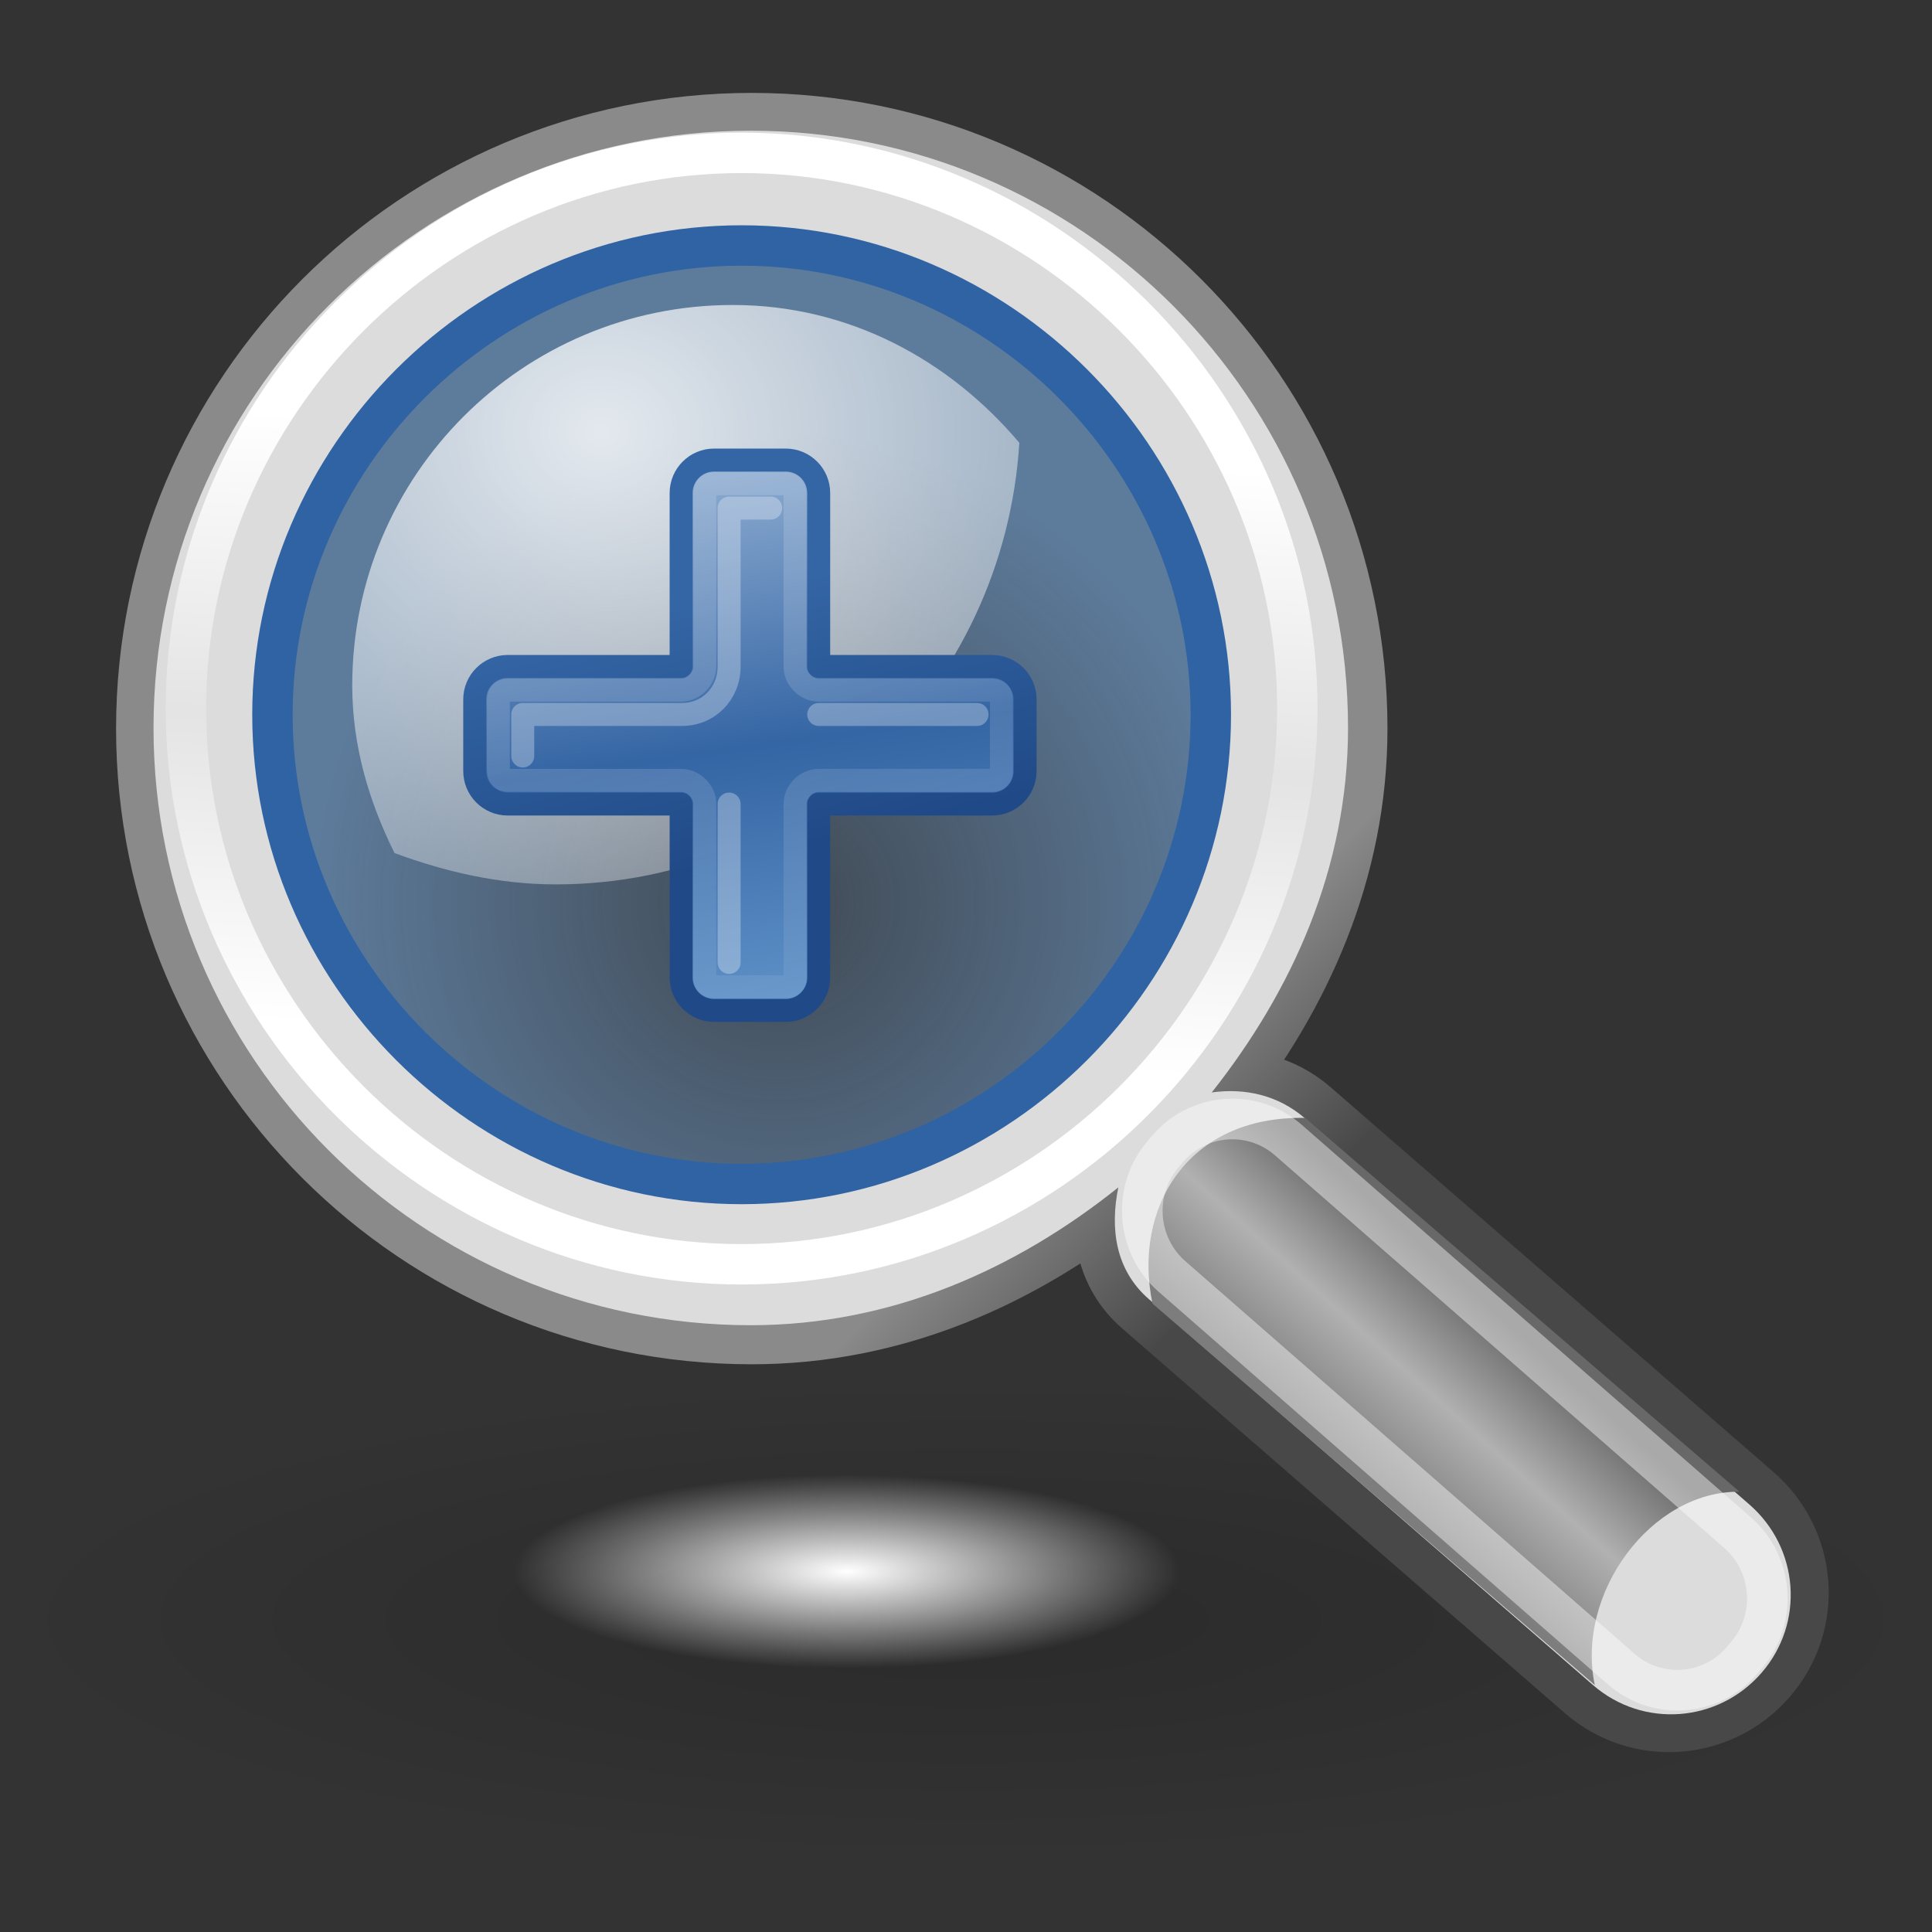 <?xml version="1.0" encoding="UTF-8" standalone="no"?>
<!DOCTYPE svg PUBLIC "-//W3C//DTD SVG 1.1//EN" "http://www.w3.org/Graphics/SVG/1.1/DTD/svg11.dtd">
<svg width="100%" height="100%" viewBox="0 0 64 64" version="1.1" xmlns="http://www.w3.org/2000/svg" xmlns:xlink="http://www.w3.org/1999/xlink" xml:space="preserve" xmlns:serif="http://www.serif.com/" style="fill-rule:evenodd;clip-rule:evenodd;stroke-linecap:round;stroke-miterlimit:10;">
    <rect x="0" y="0" width="64" height="64" fill="#333333" stroke="none"/>
    <g transform="matrix(0.321,0,0,0.321,21.817,22.038)">
        <g id="Layer-1" serif:id="Layer 1" transform="matrix(1,0,0,1,-68,-68)">
            <g id="g1772">
                <path id="path4475" d="M199.314,166.492L199.314,166.501C199.314,180.167 154.346,191.412 99.699,191.412C45.053,191.412 0.085,180.167 0.085,166.501L0.085,166.492C0.085,152.826 45.053,141.581 99.699,141.581C154.346,141.581 199.314,152.826 199.314,166.492Z" style="fill:url(#_Radial1);"/>
                <path id="path2844" d="M77.615,13.098C43.702,13.098 16.178,40.622 16.178,74.535C16.178,108.448 43.702,135.971 77.615,135.971C92.113,135.971 104.911,130.203 115.422,121.794C114.566,125.989 115.097,130.274 118.573,133.293L164.256,172.991C169.396,177.455 177.121,176.87 181.585,171.731C186.048,166.592 185.464,158.866 180.324,154.402L134.641,114.705C131.843,112.275 128.42,111.555 125.031,112.027C133.309,101.559 139.052,88.907 139.052,74.535C139.052,40.622 111.528,13.098 77.615,13.098ZM77.3,18.207C109.131,18.207 132.682,38.161 132.682,73.59C132.682,109.736 108.446,128.972 77.3,128.972C46.871,128.972 21.917,106.147 21.917,73.59C21.917,40.323 46.187,18.207 77.3,18.207Z" style="fill:rgb(220,220,220);stroke:url(#_Linear2);stroke-width:8.33px;"/>
                <path id="path4430" d="M77.512,12.835C43.489,12.835 15.877,40.447 15.877,74.47C15.877,108.493 43.489,136.105 77.512,136.105C92.057,136.105 104.896,130.318 115.442,121.882C114.583,126.091 115.115,130.39 118.602,133.419L164.434,173.245C169.589,177.723 177.34,177.136 181.818,171.98C186.296,166.824 185.709,159.074 180.554,154.596L134.722,114.77C131.915,112.332 128.482,111.61 125.082,112.083C133.387,101.581 139.147,88.889 139.147,74.47C139.147,40.447 111.535,12.835 77.512,12.835ZM77.196,26.11C103.367,26.11 124.608,47.351 124.608,73.522C124.608,99.693 103.367,120.934 77.196,120.934C51.025,120.934 29.784,99.693 29.784,73.522C29.784,47.351 51.025,26.11 77.196,26.11Z" style="fill:rgb(220,220,220);"/>
                <path id="path4438" d="M164.613,173.24C162.618,163.769 170.435,153.193 179.546,153.289L134.711,114.713C122.441,114.477 116.922,124.183 118.974,133.88L164.613,173.24Z" style="fill:url(#_Linear3);"/>
                <path id="path4450" d="M133.916,72.47C133.916,103.93 108.028,129.818 76.568,129.818C45.107,129.818 19.219,103.93 19.219,72.47C19.219,41.009 45.107,15.121 76.568,15.121C108.028,15.121 133.916,41.009 133.916,72.47Z" style="fill:none;stroke:url(#_Linear4);stroke-width:4.17px;"/>
                <path id="path4485" d="M121.716,161.52L121.716,161.524C121.716,167.005 106.242,171.515 87.436,171.515C68.63,171.515 53.155,167.005 53.155,161.524L53.155,161.52C53.155,156.039 68.63,151.529 87.436,151.529C106.242,151.529 121.716,156.039 121.716,161.52Z" style="fill:url(#_Radial5);"/>
                <path id="rect4495" d="M180.274,170.145C183.463,166.406 183.048,160.745 179.348,157.512L132.992,117.001C129.292,113.768 123.699,114.179 120.511,117.917L120.06,118.446C116.871,122.185 117.286,127.846 120.986,131.079L167.342,171.59C171.042,174.823 176.634,174.413 179.823,170.674L180.274,170.145Z" style="fill:none;stroke:white;stroke-opacity:0.43;stroke-width:4.19px;"/>
                <path id="path4452" d="M124.986,73.097L124.986,73.112C124.986,99.673 103.129,121.53 76.568,121.53C50.006,121.53 28.15,99.673 28.15,73.112L28.15,73.097C28.15,46.535 50.006,24.679 76.568,24.679C103.129,24.679 124.986,46.535 124.986,73.097Z" style="fill:url(#_Radial6);stroke:rgb(48,99,163);stroke-width:4.17px;"/>
                <path id="path4462" d="M75.654,30.82C53.956,30.82 36.385,48.39 36.385,70.089C36.385,76.355 38.136,82.121 40.748,87.38C45.966,89.303 51.51,90.612 57.393,90.612C83.105,90.612 103.64,70.355 105.227,45.04C98.014,36.517 87.685,30.82 75.654,30.82Z" style="fill:url(#_Radial7);"/>
            </g>
        </g>
        <g transform="matrix(1,0,0,1,-68,-68)">
            <path id="rect4899-8" d="M73.725,46.823C71.848,46.823 70.324,48.348 70.324,50.225L70.324,68.122L52.427,68.122C50.55,68.122 49.025,69.646 49.025,71.524L49.025,78.919C49.025,80.796 50.55,82.321 52.427,82.321L70.324,82.321L70.324,100.217C70.324,102.094 71.848,103.619 73.725,103.619L81.121,103.619C82.998,103.619 84.522,102.094 84.522,100.217L84.522,82.321L102.419,82.321C104.296,82.321 105.821,80.796 105.821,78.919L105.821,71.524C105.821,69.646 104.296,68.122 102.419,68.122L84.522,68.122L84.522,50.225C84.522,48.348 82.998,46.823 81.121,46.823L73.725,46.823Z" style="fill:url(#_Linear8);fill-rule:nonzero;stroke:url(#_Linear9);stroke-width:2.37px;stroke-linejoin:round;stroke-miterlimit:4;"/>
            <path id="path5037-3" d="M73.725,49.264C73.15,49.264 72.764,49.65 72.764,50.225L72.764,68.122C72.783,69.405 71.606,70.581 70.324,70.562L52.427,70.562C51.852,70.562 51.466,70.949 51.466,71.524L51.466,78.919C51.466,79.494 51.852,79.88 52.427,79.88L70.324,79.88C71.606,79.861 72.783,81.038 72.764,82.321L72.764,100.217C72.764,100.792 73.15,101.179 73.725,101.179L81.121,101.179C81.696,101.179 82.082,100.792 82.082,100.217L82.082,82.321C82.063,81.038 83.24,79.862 84.522,79.88L102.419,79.88C102.994,79.88 103.38,79.494 103.38,78.919L103.38,71.524C103.38,70.949 102.994,70.562 102.419,70.562L84.522,70.562C83.24,70.581 82.063,69.405 82.082,68.122L82.082,50.225C82.082,49.65 81.696,49.264 81.121,49.264L73.725,49.264Z" style="fill:none;fill-rule:nonzero;stroke:url(#_Linear10);stroke-width:2.37px;stroke-linejoin:round;stroke-miterlimit:4;"/>
            <path id="path5090-6" d="M79.568,51.778L75.278,51.778L75.278,68.048C75.279,68.073 75.278,68.097 75.278,68.122C75.281,70.925 73.137,73.118 70.324,73.077L53.98,73.077L53.98,77.366M100.866,73.077L84.522,73.077M75.278,82.321L75.278,98.664" style="fill:none;fill-rule:nonzero;stroke:white;stroke-opacity:0.3;stroke-width:2.37px;stroke-linejoin:round;stroke-miterlimit:4;"/>
        </g>
    </g>
    <defs>
        <radialGradient id="_Radial1" cx="0" cy="0" r="1" gradientUnits="userSpaceOnUse" gradientTransform="matrix(99.615,0,0,24.911,99.7,166.497)"><stop offset="0" style="stop-color:black;stop-opacity:0.17"/><stop offset="1" style="stop-color:black;stop-opacity:0"/></radialGradient>
        <linearGradient id="_Linear2" x1="0" y1="0" x2="1" y2="0" gradientUnits="userSpaceOnUse" gradientTransform="matrix(16.54,16.573,-16.573,16.54,114.026,110.751)"><stop offset="0" style="stop-color:rgb(138,138,138);stop-opacity:1"/><stop offset="1" style="stop-color:rgb(72,72,72);stop-opacity:1"/></linearGradient>
        <linearGradient id="_Linear3" x1="0" y1="0" x2="1" y2="0" gradientUnits="userSpaceOnUse" gradientTransform="matrix(14.25,-15.805,15.805,14.25,141.416,151.847)"><stop offset="0" style="stop-color:rgb(125,125,125);stop-opacity:1"/><stop offset="0.5" style="stop-color:rgb(177,177,177);stop-opacity:1"/><stop offset="1" style="stop-color:rgb(104,104,104);stop-opacity:1"/></linearGradient>
        <linearGradient id="_Linear4" x1="0" y1="0" x2="1" y2="0" gradientUnits="userSpaceOnUse" gradientTransform="matrix(-4.11,63.021,-63.021,-4.11,80.678,44.865)"><stop offset="0" style="stop-color:white;stop-opacity:1"/><stop offset="0.5" style="stop-color:white;stop-opacity:0.22"/><stop offset="1" style="stop-color:white;stop-opacity:1"/></linearGradient>
        <radialGradient id="_Radial5" cx="0" cy="0" r="1" gradientUnits="userSpaceOnUse" gradientTransform="matrix(34.281,0,0,9.991,87.436,161.522)"><stop offset="0" style="stop-color:white;stop-opacity:1"/><stop offset="1" style="stop-color:white;stop-opacity:0"/></radialGradient>
        <radialGradient id="_Radial6" cx="0" cy="0" r="1" gradientUnits="userSpaceOnUse" gradientTransform="matrix(48.418,0,0,48.418,80.365,92.567)"><stop offset="0" style="stop-color:rgb(114,159,207);stop-opacity:0.21"/><stop offset="1" style="stop-color:rgb(114,159,207);stop-opacity:0.67"/></radialGradient>
        <radialGradient id="_Radial7" cx="0" cy="0" r="1" gradientUnits="userSpaceOnUse" gradientTransform="matrix(71.914,-2.14855e-22,-1.58487e-22,62.461,62.121,43.804)"><stop offset="0" style="stop-color:white;stop-opacity:0.83"/><stop offset="1" style="stop-color:white;stop-opacity:0.21"/></radialGradient>
        <linearGradient id="_Linear8" x1="0" y1="0" x2="1" y2="0" gradientUnits="userSpaceOnUse" gradientTransform="matrix(-9.632,-72.094,72.094,-9.632,81.392,104.566)"><stop offset="0" style="stop-color:rgb(98,148,202);stop-opacity:1"/><stop offset="0.39" style="stop-color:rgb(52,101,164);stop-opacity:1"/><stop offset="1" style="stop-color:rgb(188,209,232);stop-opacity:1"/></linearGradient>
        <linearGradient id="_Linear9" x1="0" y1="0" x2="1" y2="0" gradientUnits="userSpaceOnUse" gradientTransform="matrix(-6.136,-26.162,26.162,-6.136,80.257,87.164)"><stop offset="0" style="stop-color:rgb(32,74,135);stop-opacity:1"/><stop offset="1" style="stop-color:rgb(52,101,164);stop-opacity:1"/></linearGradient>
        <linearGradient id="_Linear10" x1="0" y1="0" x2="1" y2="0" gradientUnits="userSpaceOnUse" gradientTransform="matrix(21.326,59.916,-59.916,21.326,78.606,68.122)"><stop offset="0" style="stop-color:white;stop-opacity:0.15"/><stop offset="1" style="stop-color:white;stop-opacity:0"/></linearGradient>
    </defs>
</svg>
